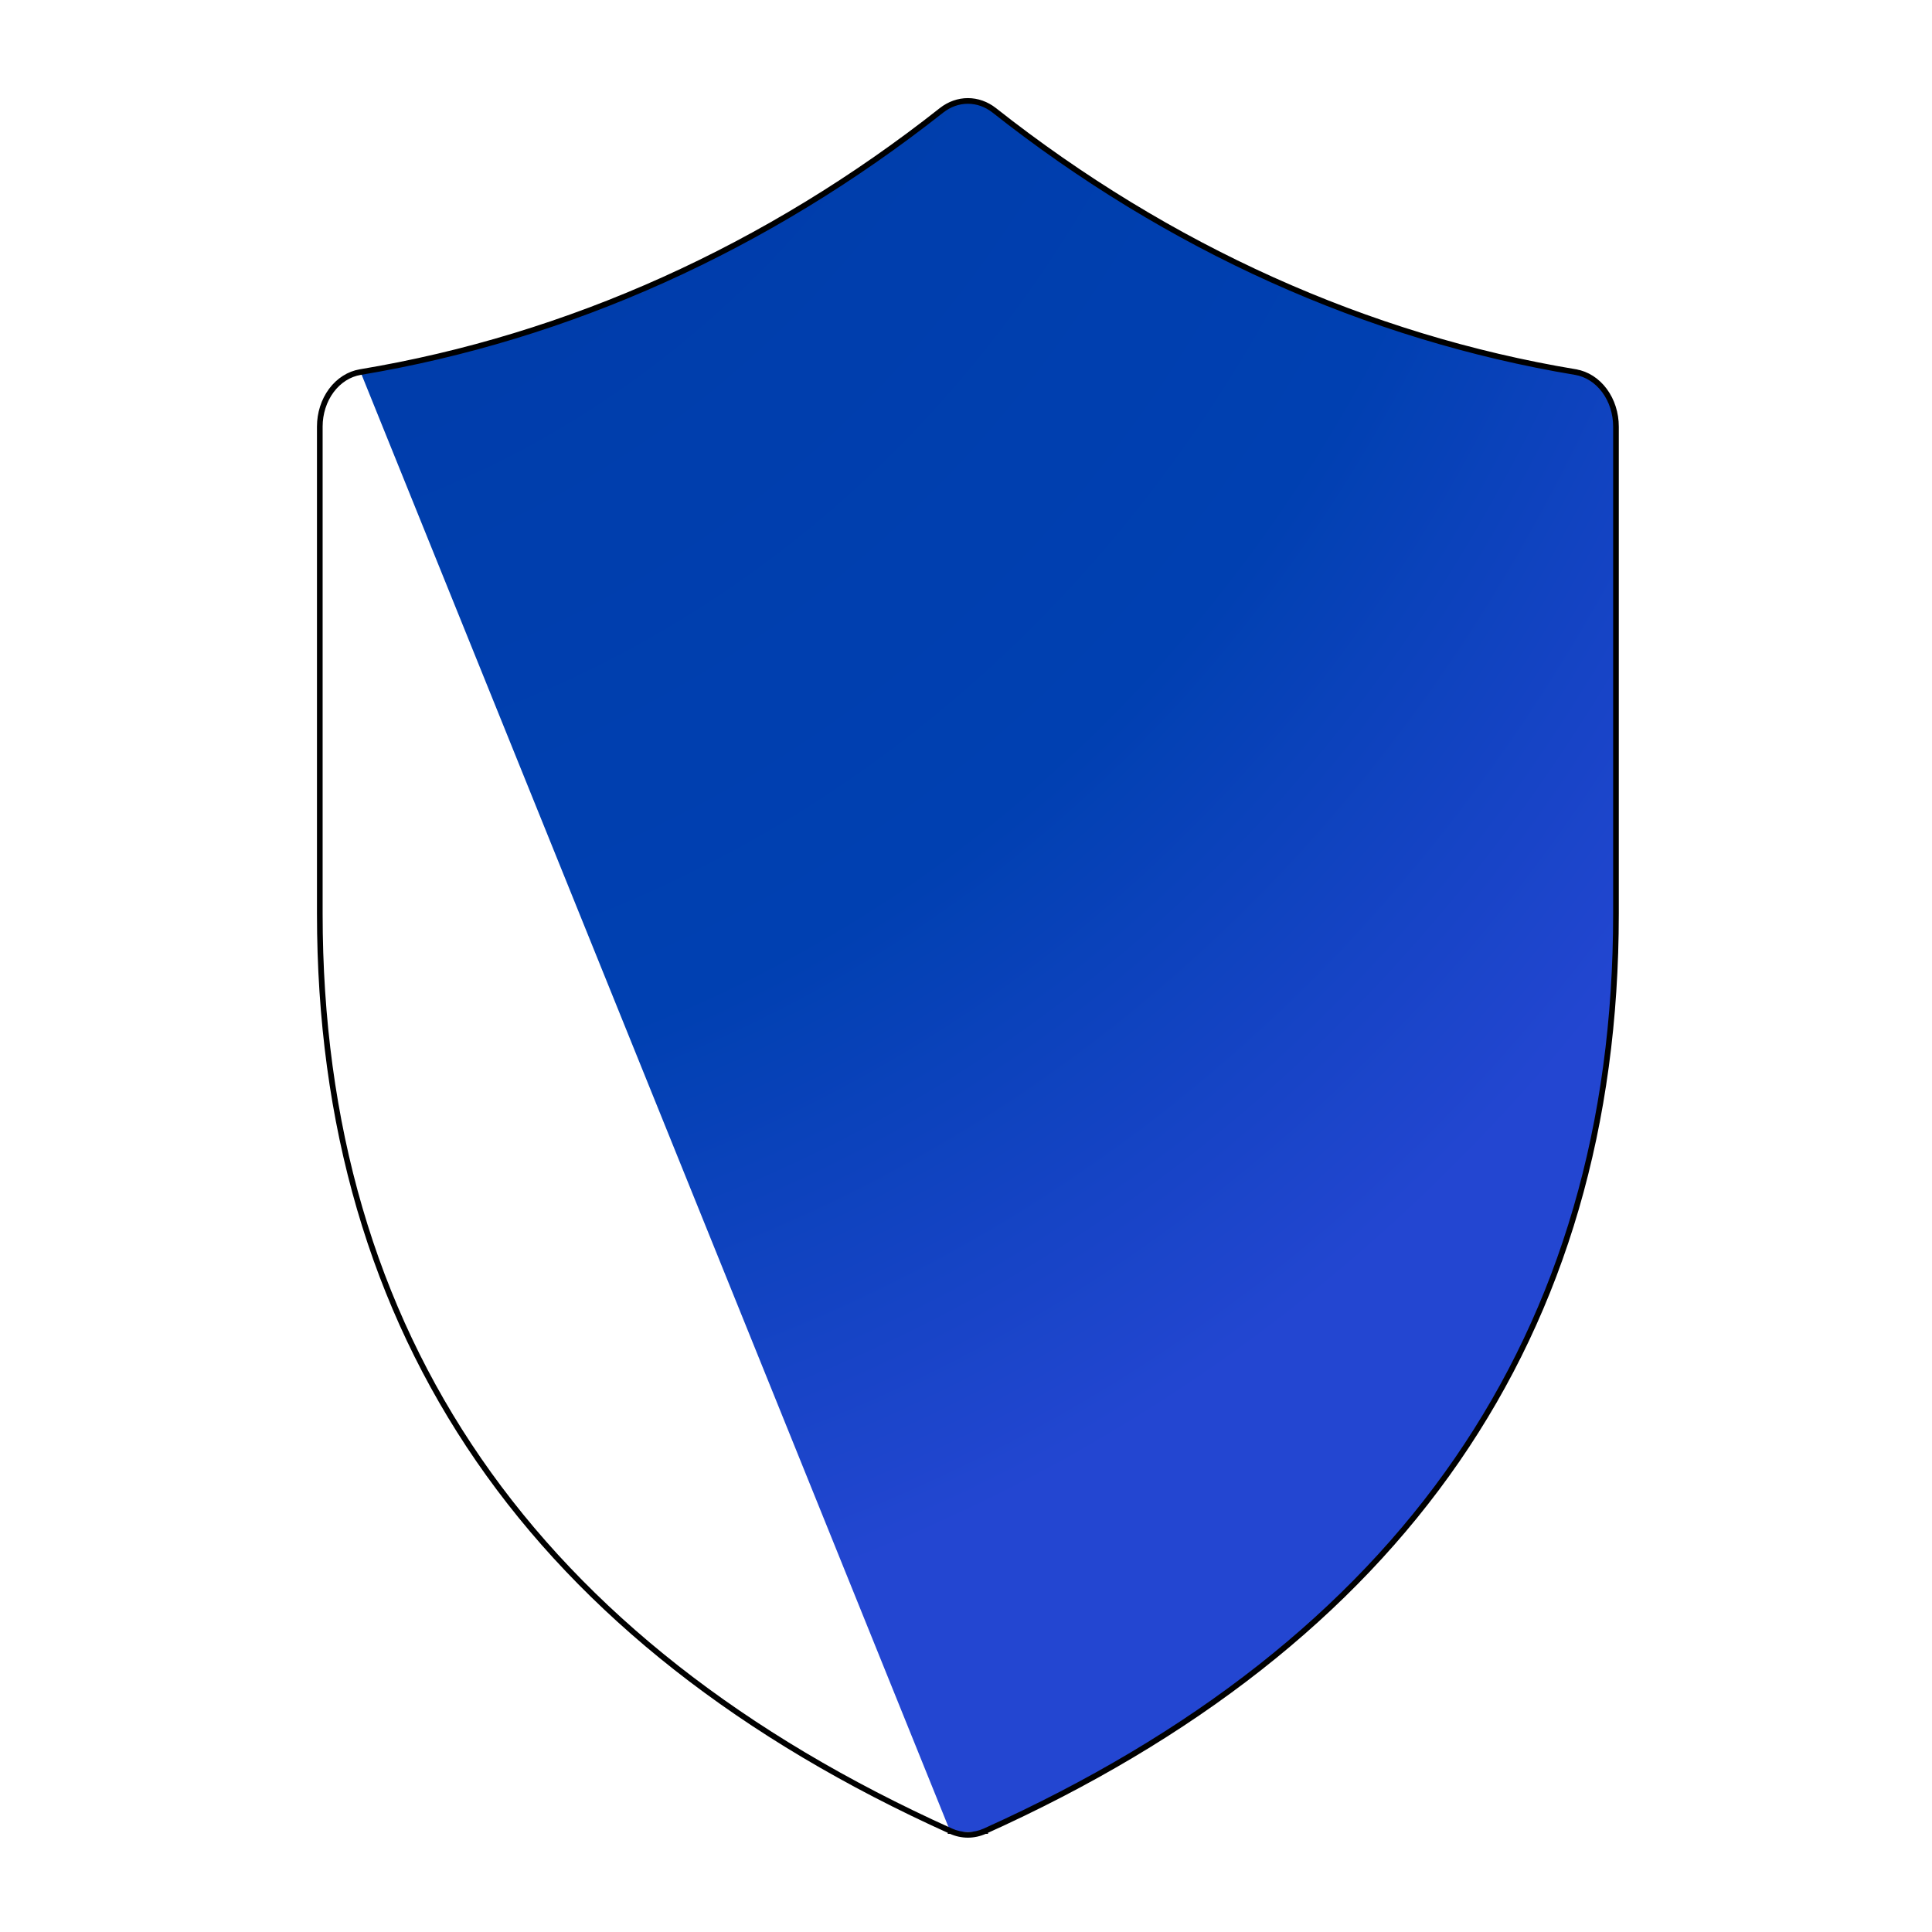<svg width="512" height="512" viewBox="0 0 512 512" fill="none" xmlns="http://www.w3.org/2000/svg">
<path d="M261.115 485.494C316.463 460.551 358.316 427.68 386.33 387.048C414.346 346.412 428.5 298.044 428.5 242.145V113.054C428.5 109.502 427.408 106.06 425.409 103.36C423.41 100.659 420.631 98.874 417.572 98.361L417.572 98.36C362.433 89.18 309.786 65.47 263.596 29.01L263.594 29.008C261.501 27.377 259.033 26.5 256.5 26.5C253.967 26.5 251.499 27.377 249.406 29.008L249.404 29.01C203.221 65.466 150.583 89.176 95.453 98.36M261.115 485.494L260.913 485.045L261.116 485.494C261.116 485.494 261.116 485.494 261.115 485.494ZM261.115 485.494C258.147 486.835 254.853 486.835 251.885 485.494M251.885 485.494L252.09 485.038M251.885 485.494C251.884 485.494 251.884 485.494 251.884 485.494L252.09 485.038M251.885 485.494C196.549 460.551 154.696 427.673 126.679 387.037C98.66 346.398 84.5 298.03 84.5 242.145V113.054C84.501 109.498 85.597 106.052 87.6 103.351C89.605 100.649 92.39 98.867 95.453 98.36M252.09 485.038C254.928 486.321 258.072 486.321 260.91 485.038C371.479 435.209 428 353.766 428 242.145V113.054C428 109.602 426.938 106.266 425.007 103.658C423.077 101.049 420.407 99.344 417.489 98.854C362.264 89.659 309.539 65.912 263.287 29.402C261.276 27.836 258.915 27 256.5 27C254.085 27 251.724 27.836 249.713 29.402C203.468 65.908 150.752 89.654 95.535 98.854C92.613 99.337 89.938 101.04 88.002 103.649C86.067 106.258 85 109.598 85 113.054V242.145C85 353.738 141.546 435.209 252.09 485.038ZM95.453 98.36C95.453 98.36 95.453 98.36 95.453 98.36L95.535 98.853L95.453 98.36Z" fill="url(#paint0_radial_343_2)" stroke="black"/>
<defs>
<radialGradient id="paint0_radial_343_2" cx="0" cy="0" r="1" gradientUnits="userSpaceOnUse" gradientTransform="translate(-49.75 -231.191) rotate(59.361) scale(1033.59 846.819)">
<stop offset="0.18" stop-color="#003AA5"/>
<stop offset="0.529" stop-color="#0040B1"/>
<stop offset="0.68" stop-color="#2346D1"/>
</radialGradient>
</defs>
</svg>
